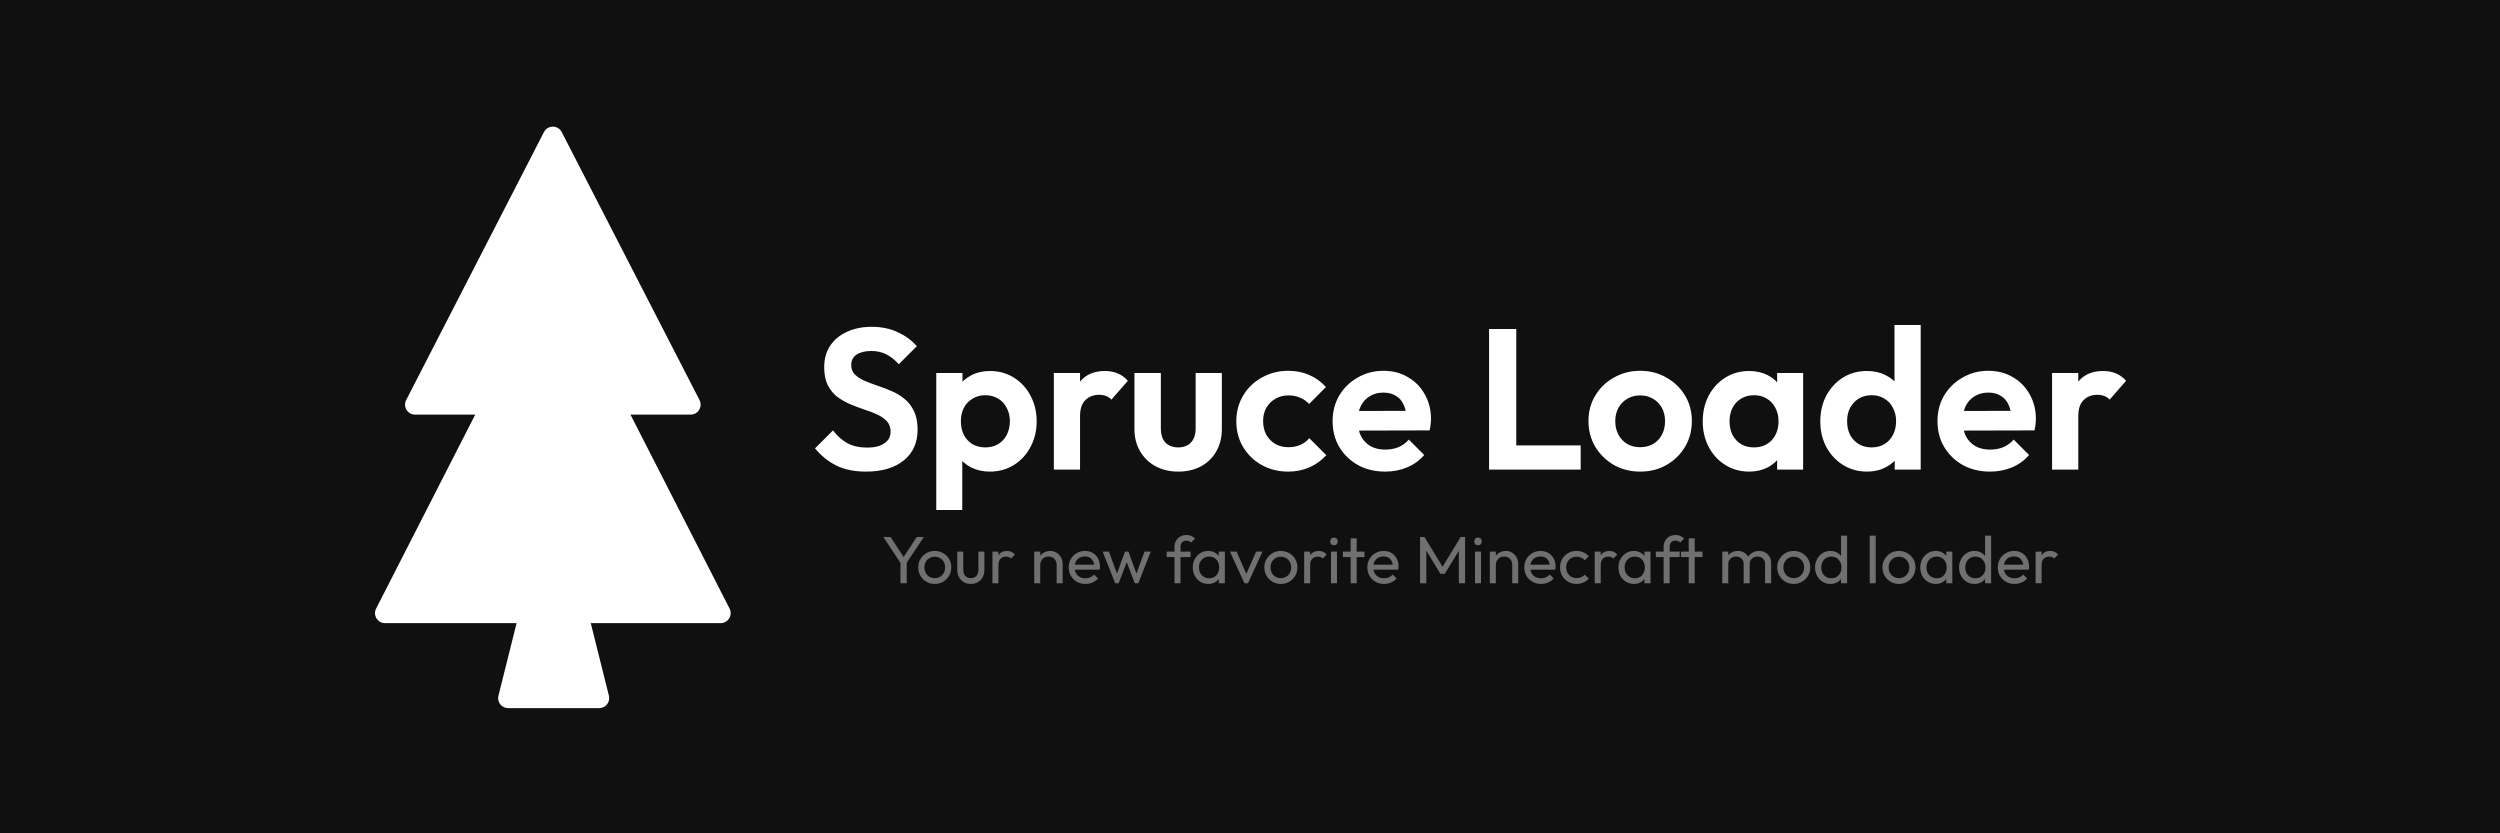 <svg width="1500" height="500" viewBox="0 0 1500 500" fill="none" xmlns="http://www.w3.org/2000/svg">
<rect x="0" y="0" width="1500" height="500" fill="#808080" stroke="none"/>
<g clip-path="url(#clip0_2_80)">
<path d="M1500 0H0V500H1500V0Z" fill="#111010"/>
<path d="M540.92 338.68L530 322.2H534.36L543.16 335.68H541.2L550.04 322.2H554.32L543.32 338.68H540.92ZM540.28 349.96V336.2H544.04V349.96H540.28ZM560.863 350.36C558.996 350.36 557.316 349.92 555.823 349.04C554.33 348.16 553.143 346.973 552.263 345.48C551.383 343.96 550.943 342.267 550.943 340.4C550.943 338.56 551.383 336.907 552.263 335.44C553.143 333.947 554.33 332.76 555.823 331.88C557.316 331 558.996 330.56 560.863 330.56C562.703 330.56 564.37 331 565.863 331.88C567.383 332.733 568.583 333.907 569.463 335.4C570.343 336.893 570.783 338.56 570.783 340.4C570.783 342.267 570.343 343.96 569.463 345.48C568.583 346.973 567.383 348.16 565.863 349.04C564.37 349.92 562.703 350.36 560.863 350.36ZM560.863 346.88C562.063 346.88 563.13 346.6 564.063 346.04C564.996 345.48 565.73 344.72 566.263 343.76C566.796 342.773 567.063 341.653 567.063 340.4C567.063 339.173 566.783 338.08 566.223 337.12C565.69 336.16 564.956 335.413 564.023 334.88C563.116 334.32 562.063 334.04 560.863 334.04C559.663 334.04 558.596 334.32 557.663 334.88C556.73 335.413 555.996 336.16 555.463 337.12C554.93 338.08 554.663 339.173 554.663 340.4C554.663 341.653 554.93 342.773 555.463 343.76C555.996 344.72 556.73 345.48 557.663 346.04C558.596 346.6 559.663 346.88 560.863 346.88ZM582.479 350.36C580.933 350.36 579.533 350.013 578.279 349.32C577.053 348.6 576.093 347.613 575.399 346.36C574.706 345.107 574.359 343.653 574.359 342V330.96H577.959V341.84C577.959 342.88 578.133 343.787 578.479 344.56C578.853 345.307 579.386 345.88 580.079 346.28C580.773 346.68 581.586 346.88 582.519 346.88C583.933 346.88 585.039 346.44 585.839 345.56C586.639 344.653 587.039 343.413 587.039 341.84V330.96H590.639V342C590.639 343.653 590.293 345.107 589.599 346.36C588.906 347.613 587.946 348.6 586.719 349.32C585.519 350.013 584.106 350.36 582.479 350.36ZM595.464 349.96V330.96H599.064V349.96H595.464ZM599.064 339.12L597.704 338.52C597.704 336.093 598.264 334.16 599.384 332.72C600.504 331.28 602.118 330.56 604.224 330.56C605.184 330.56 606.051 330.733 606.824 331.08C607.598 331.4 608.318 331.947 608.984 332.72L606.624 335.16C606.224 334.733 605.784 334.427 605.304 334.24C604.824 334.053 604.264 333.96 603.624 333.96C602.291 333.96 601.198 334.387 600.344 335.24C599.491 336.093 599.064 337.387 599.064 339.12ZM633.983 349.96V338.88C633.983 337.44 633.529 336.253 632.623 335.32C631.716 334.387 630.543 333.92 629.103 333.92C628.143 333.92 627.289 334.133 626.543 334.56C625.796 334.987 625.209 335.573 624.783 336.32C624.356 337.067 624.143 337.92 624.143 338.88L622.663 338.04C622.663 336.6 622.983 335.32 623.623 334.2C624.263 333.08 625.156 332.2 626.303 331.56C627.449 330.893 628.743 330.56 630.183 330.56C631.623 330.56 632.889 330.92 633.983 331.64C635.103 332.36 635.983 333.307 636.623 334.48C637.263 335.627 637.583 336.853 637.583 338.16V349.96H633.983ZM620.542 349.96V330.96H624.143V349.96H620.542ZM651.257 350.36C649.363 350.36 647.657 349.933 646.137 349.08C644.617 348.2 643.417 347.013 642.537 345.52C641.657 344.027 641.217 342.333 641.217 340.44C641.217 338.573 641.643 336.893 642.497 335.4C643.377 333.907 644.55 332.733 646.017 331.88C647.51 331 649.177 330.56 651.017 330.56C652.777 330.56 654.323 330.96 655.657 331.76C657.017 332.56 658.07 333.667 658.817 335.08C659.59 336.493 659.977 338.093 659.977 339.88C659.977 340.147 659.963 340.44 659.937 340.76C659.91 341.053 659.857 341.4 659.777 341.8H643.737V338.8H657.857L656.537 339.96C656.537 338.68 656.31 337.6 655.857 336.72C655.403 335.813 654.763 335.12 653.937 334.64C653.11 334.133 652.11 333.88 650.937 333.88C649.71 333.88 648.63 334.147 647.697 334.68C646.763 335.213 646.043 335.96 645.537 336.92C645.03 337.88 644.777 339.013 644.777 340.32C644.777 341.653 645.043 342.827 645.577 343.84C646.11 344.827 646.87 345.6 647.857 346.16C648.843 346.693 649.977 346.96 651.257 346.96C652.323 346.96 653.297 346.773 654.177 346.4C655.083 346.027 655.857 345.467 656.497 344.72L658.817 347.08C657.91 348.147 656.79 348.96 655.457 349.52C654.15 350.08 652.75 350.36 651.257 350.36ZM669.108 349.96L661.588 330.96H665.348L670.788 345.76H669.588L674.988 330.96H677.068L682.468 345.76H681.268L686.708 330.96H690.468L682.988 349.96H680.868L675.388 335.6H676.708L671.188 349.96H669.108ZM704.708 349.96V328.12C704.708 326.707 705.014 325.48 705.628 324.44C706.241 323.373 707.081 322.533 708.148 321.92C709.241 321.307 710.508 321 711.948 321C713.041 321 713.988 321.187 714.788 321.56C715.588 321.933 716.321 322.48 716.988 323.2L714.628 325.52C714.281 325.147 713.894 324.867 713.468 324.68C713.041 324.467 712.521 324.36 711.908 324.36C710.761 324.36 709.868 324.693 709.228 325.36C708.614 326.027 708.308 326.947 708.308 328.12V349.96H704.708ZM700.028 334.24V330.96H714.348V334.24H700.028ZM724.951 350.36C723.217 350.36 721.644 349.933 720.231 349.08C718.817 348.2 717.697 347.013 716.871 345.52C716.071 344.027 715.671 342.347 715.671 340.48C715.671 338.613 716.071 336.933 716.871 335.44C717.697 333.947 718.804 332.76 720.191 331.88C721.604 331 723.191 330.56 724.951 330.56C726.391 330.56 727.671 330.867 728.791 331.48C729.937 332.067 730.857 332.893 731.551 333.96C732.244 335 732.631 336.213 732.711 337.6V343.32C732.631 344.68 732.244 345.893 731.551 346.96C730.884 348.027 729.977 348.867 728.831 349.48C727.711 350.067 726.417 350.36 724.951 350.36ZM725.551 346.96C727.337 346.96 728.777 346.36 729.871 345.16C730.964 343.933 731.511 342.373 731.511 340.48C731.511 339.173 731.257 338.04 730.751 337.08C730.271 336.093 729.577 335.333 728.671 334.8C727.764 334.24 726.711 333.96 725.511 333.96C724.311 333.96 723.244 334.24 722.311 334.8C721.404 335.36 720.684 336.133 720.151 337.12C719.644 338.08 719.391 339.187 719.391 340.44C719.391 341.72 719.644 342.853 720.151 343.84C720.684 344.8 721.417 345.56 722.351 346.12C723.284 346.68 724.351 346.96 725.551 346.96ZM731.271 349.96V344.84L731.951 340.2L731.271 335.6V330.96H734.911V349.96H731.271ZM746.672 349.96L737.952 330.96H741.952L748.952 347H746.632L753.672 330.96H757.512L748.792 349.96H746.672ZM768.519 350.36C766.653 350.36 764.973 349.92 763.479 349.04C761.986 348.16 760.799 346.973 759.919 345.48C759.039 343.96 758.599 342.267 758.599 340.4C758.599 338.56 759.039 336.907 759.919 335.44C760.799 333.947 761.986 332.76 763.479 331.88C764.973 331 766.653 330.56 768.519 330.56C770.359 330.56 772.026 331 773.519 331.88C775.039 332.733 776.239 333.907 777.119 335.4C777.999 336.893 778.439 338.56 778.439 340.4C778.439 342.267 777.999 343.96 777.119 345.48C776.239 346.973 775.039 348.16 773.519 349.04C772.026 349.92 770.359 350.36 768.519 350.36ZM768.519 346.88C769.719 346.88 770.786 346.6 771.719 346.04C772.653 345.48 773.386 344.72 773.919 343.76C774.453 342.773 774.719 341.653 774.719 340.4C774.719 339.173 774.439 338.08 773.879 337.12C773.346 336.16 772.613 335.413 771.679 334.88C770.773 334.32 769.719 334.04 768.519 334.04C767.319 334.04 766.253 334.32 765.319 334.88C764.386 335.413 763.653 336.16 763.119 337.12C762.586 338.08 762.319 339.173 762.319 340.4C762.319 341.653 762.586 342.773 763.119 343.76C763.653 344.72 764.386 345.48 765.319 346.04C766.253 346.6 767.319 346.88 768.519 346.88ZM782.496 349.96V330.96H786.096V349.96H782.496ZM786.096 339.12L784.736 338.52C784.736 336.093 785.296 334.16 786.416 332.72C787.536 331.28 789.149 330.56 791.256 330.56C792.216 330.56 793.082 330.733 793.856 331.08C794.629 331.4 795.349 331.947 796.016 332.72L793.656 335.16C793.256 334.733 792.816 334.427 792.336 334.24C791.856 334.053 791.296 333.96 790.656 333.96C789.322 333.96 788.229 334.387 787.376 335.24C786.522 336.093 786.096 337.387 786.096 339.12ZM798.59 349.96V330.96H802.19V349.96H798.59ZM800.39 327.16C799.724 327.16 799.177 326.947 798.75 326.52C798.324 326.067 798.11 325.507 798.11 324.84C798.11 324.2 798.324 323.667 798.75 323.24C799.177 322.787 799.724 322.56 800.39 322.56C801.057 322.56 801.604 322.787 802.03 323.24C802.457 323.667 802.67 324.2 802.67 324.84C802.67 325.507 802.457 326.067 802.03 326.52C801.604 326.947 801.057 327.16 800.39 327.16ZM810.416 349.96V323H814.016V349.96H810.416ZM805.736 334.24V330.96H818.696V334.24H805.736ZM830.436 350.36C828.543 350.36 826.836 349.933 825.316 349.08C823.796 348.2 822.596 347.013 821.716 345.52C820.836 344.027 820.396 342.333 820.396 340.44C820.396 338.573 820.823 336.893 821.676 335.4C822.556 333.907 823.73 332.733 825.196 331.88C826.69 331 828.356 330.56 830.196 330.56C831.956 330.56 833.503 330.96 834.836 331.76C836.196 332.56 837.25 333.667 837.996 335.08C838.77 336.493 839.156 338.093 839.156 339.88C839.156 340.147 839.143 340.44 839.116 340.76C839.09 341.053 839.036 341.4 838.956 341.8H822.916V338.8H837.036L835.716 339.96C835.716 338.68 835.49 337.6 835.036 336.72C834.583 335.813 833.943 335.12 833.116 334.64C832.29 334.133 831.29 333.88 830.116 333.88C828.89 333.88 827.81 334.147 826.876 334.68C825.943 335.213 825.223 335.96 824.716 336.92C824.21 337.88 823.956 339.013 823.956 340.32C823.956 341.653 824.223 342.827 824.756 343.84C825.29 344.827 826.05 345.6 827.036 346.16C828.023 346.693 829.156 346.96 830.436 346.96C831.503 346.96 832.476 346.773 833.356 346.4C834.263 346.027 835.036 345.467 835.676 344.72L837.996 347.08C837.09 348.147 835.97 348.96 834.636 349.52C833.33 350.08 831.93 350.36 830.436 350.36ZM852.042 349.96V322.2H854.682L866.442 341.52H864.642L876.402 322.2H879.042V349.96H875.282V328.8L876.162 329.04L866.882 344.28H864.242L854.962 329.04L855.802 328.8V349.96H852.042ZM884.997 349.96V330.96H888.597V349.96H884.997ZM886.797 327.16C886.13 327.16 885.583 326.947 885.157 326.52C884.73 326.067 884.517 325.507 884.517 324.84C884.517 324.2 884.73 323.667 885.157 323.24C885.583 322.787 886.13 322.56 886.797 322.56C887.463 322.56 888.01 322.787 888.437 323.24C888.863 323.667 889.077 324.2 889.077 324.84C889.077 325.507 888.863 326.067 888.437 326.52C888.01 326.947 887.463 327.16 886.797 327.16ZM907.34 349.96V338.88C907.34 337.44 906.89 336.253 905.98 335.32C905.08 334.387 903.9 333.92 902.46 333.92C901.5 333.92 900.65 334.133 899.9 334.56C899.16 334.987 898.57 335.573 898.14 336.32C897.72 337.067 897.5 337.92 897.5 338.88L896.02 338.04C896.02 336.6 896.34 335.32 896.98 334.2C897.62 333.08 898.52 332.2 899.66 331.56C900.81 330.893 902.1 330.56 903.54 330.56C904.98 330.56 906.25 330.92 907.34 331.64C908.46 332.36 909.34 333.307 909.98 334.48C910.62 335.627 910.94 336.853 910.94 338.16V349.96H907.34ZM893.9 349.96V330.96H897.5V349.96H893.9ZM924.62 350.36C922.72 350.36 921.02 349.933 919.5 349.08C917.98 348.2 916.78 347.013 915.9 345.52C915.02 344.027 914.58 342.333 914.58 340.44C914.58 338.573 915 336.893 915.86 335.4C916.74 333.907 917.91 332.733 919.38 331.88C920.87 331 922.54 330.56 924.38 330.56C926.14 330.56 927.68 330.96 929.02 331.76C930.38 332.56 931.43 333.667 932.18 335.08C932.95 336.493 933.34 338.093 933.34 339.88C933.34 340.147 933.32 340.44 933.3 340.76C933.27 341.053 933.22 341.4 933.14 341.8H917.1V338.8H931.22L929.9 339.96C929.9 338.68 929.67 337.6 929.22 336.72C928.76 335.813 928.12 335.12 927.3 334.64C926.47 334.133 925.47 333.88 924.3 333.88C923.07 333.88 921.99 334.147 921.06 334.68C920.12 335.213 919.4 335.96 918.9 336.92C918.39 337.88 918.14 339.013 918.14 340.32C918.14 341.653 918.4 342.827 918.94 343.84C919.47 344.827 920.23 345.6 921.22 346.16C922.2 346.693 923.34 346.96 924.62 346.96C925.68 346.96 926.66 346.773 927.54 346.4C928.44 346.027 929.22 345.467 929.86 344.72L932.18 347.08C931.27 348.147 930.15 348.96 928.82 349.52C927.51 350.08 926.11 350.36 924.62 350.36ZM945.94 350.36C944.07 350.36 942.38 349.92 940.86 349.04C939.37 348.16 938.18 346.973 937.3 345.48C936.45 343.96 936.02 342.28 936.02 340.44C936.02 338.573 936.45 336.893 937.3 335.4C938.18 333.907 939.37 332.733 940.86 331.88C942.38 331 944.07 330.56 945.94 330.56C947.41 330.56 948.77 330.84 950.02 331.4C951.27 331.933 952.35 332.72 953.26 333.76L950.86 336.16C950.27 335.467 949.55 334.947 948.7 334.6C947.87 334.227 946.95 334.04 945.94 334.04C944.74 334.04 943.67 334.32 942.74 334.88C941.81 335.413 941.07 336.16 940.54 337.12C940.01 338.08 939.74 339.187 939.74 340.44C939.74 341.693 940.01 342.8 940.54 343.76C941.07 344.72 941.81 345.48 942.74 346.04C943.67 346.6 944.74 346.88 945.94 346.88C946.95 346.88 947.87 346.707 948.7 346.36C949.55 345.987 950.29 345.453 950.9 344.76L953.26 347.16C952.38 348.173 951.3 348.96 950.02 349.52C948.77 350.08 947.41 350.36 945.94 350.36ZM956.83 349.96V330.96H960.43V349.96H956.83ZM960.43 339.12L959.07 338.52C959.07 336.093 959.63 334.16 960.75 332.72C961.87 331.28 963.48 330.56 965.59 330.56C966.55 330.56 967.42 330.733 968.19 331.08C968.96 331.4 969.68 331.947 970.35 332.72L967.99 335.16C967.59 334.733 967.15 334.427 966.67 334.24C966.19 334.053 965.63 333.96 964.99 333.96C963.66 333.96 962.56 334.387 961.71 335.24C960.86 336.093 960.43 337.387 960.43 339.12ZM980.34 350.36C978.61 350.36 977.03 349.933 975.62 349.08C974.21 348.2 973.09 347.013 972.26 345.52C971.46 344.027 971.06 342.347 971.06 340.48C971.06 338.613 971.46 336.933 972.26 335.44C973.09 333.947 974.19 332.76 975.58 331.88C976.99 331 978.58 330.56 980.34 330.56C981.78 330.56 983.06 330.867 984.18 331.48C985.33 332.067 986.25 332.893 986.94 333.96C987.63 335 988.02 336.213 988.1 337.6V343.32C988.02 344.68 987.63 345.893 986.94 346.96C986.27 348.027 985.37 348.867 984.22 349.48C983.1 350.067 981.81 350.36 980.34 350.36ZM980.94 346.96C982.73 346.96 984.17 346.36 985.26 345.16C986.35 343.933 986.9 342.373 986.9 340.48C986.9 339.173 986.65 338.04 986.14 337.08C985.66 336.093 984.97 335.333 984.06 334.8C983.15 334.24 982.1 333.96 980.9 333.96C979.7 333.96 978.63 334.24 977.7 334.8C976.79 335.36 976.07 336.133 975.54 337.12C975.03 338.08 974.78 339.187 974.78 340.44C974.78 341.72 975.03 342.853 975.54 343.84C976.07 344.8 976.81 345.56 977.74 346.12C978.67 346.68 979.74 346.96 980.94 346.96ZM986.66 349.96V344.84L987.34 340.2L986.66 335.6V330.96H990.3V349.96H986.66ZM998.18 349.96V328.12C998.18 326.707 998.49 325.48 999.1 324.44C999.72 323.373 1000.56 322.533 1001.62 321.92C1002.72 321.307 1003.98 321 1005.42 321C1006.52 321 1007.46 321.187 1008.26 321.56C1009.06 321.933 1009.8 322.48 1010.46 323.2L1008.1 325.52C1007.76 325.147 1007.37 324.867 1006.94 324.68C1006.52 324.467 1006 324.36 1005.38 324.36C1004.24 324.36 1003.34 324.693 1002.7 325.36C1002.09 326.027 1001.78 326.947 1001.78 328.12V349.96H998.18ZM993.5 334.24V330.96H1007.82V334.24H993.5ZM1013.23 349.96V323H1016.83V349.96H1013.23ZM1008.55 334.24V330.96H1021.51V334.24H1008.55ZM1033.35 349.96V330.96H1036.96V349.96H1033.35ZM1046.2 349.96V338.48C1046.2 337.067 1045.76 335.96 1044.88 335.16C1044.02 334.333 1042.94 333.92 1041.64 333.92C1040.76 333.92 1039.97 334.107 1039.28 334.48C1038.58 334.853 1038.02 335.373 1037.6 336.04C1037.17 336.707 1036.96 337.507 1036.96 338.44L1035.48 337.72C1035.48 336.28 1035.78 335.027 1036.4 333.96C1037.04 332.893 1037.9 332.067 1039 331.48C1040.09 330.867 1041.32 330.56 1042.68 330.56C1044.01 330.56 1045.21 330.853 1046.28 331.44C1047.37 332.027 1048.22 332.853 1048.84 333.92C1049.48 334.987 1049.8 336.253 1049.8 337.72V349.96H1046.2ZM1059.04 349.96V338.48C1059.04 337.067 1058.6 335.96 1057.72 335.16C1056.86 334.333 1055.8 333.92 1054.52 333.92C1053.64 333.92 1052.84 334.107 1052.12 334.48C1051.42 334.853 1050.86 335.373 1050.44 336.04C1050.01 336.707 1049.8 337.507 1049.8 338.44L1047.76 337.72C1047.84 336.253 1048.22 335 1048.92 333.96C1049.64 332.893 1050.56 332.067 1051.68 331.48C1052.8 330.867 1054.02 330.56 1055.36 330.56C1056.74 330.56 1057.98 330.853 1059.08 331.44C1060.17 332.027 1061.04 332.853 1061.68 333.92C1062.34 334.987 1062.68 336.267 1062.68 337.76V349.96H1059.04ZM1076.25 350.36C1074.39 350.36 1072.71 349.92 1071.21 349.04C1069.72 348.16 1068.53 346.973 1067.65 345.48C1066.77 343.96 1066.33 342.267 1066.33 340.4C1066.33 338.56 1066.77 336.907 1067.65 335.44C1068.53 333.947 1069.72 332.76 1071.21 331.88C1072.71 331 1074.39 330.56 1076.25 330.56C1078.09 330.56 1079.76 331 1081.25 331.88C1082.77 332.733 1083.97 333.907 1084.85 335.4C1085.73 336.893 1086.17 338.56 1086.17 340.4C1086.17 342.267 1085.73 343.96 1084.85 345.48C1083.97 346.973 1082.77 348.16 1081.25 349.04C1079.76 349.92 1078.09 350.36 1076.25 350.36ZM1076.25 346.88C1077.45 346.88 1078.52 346.6 1079.45 346.04C1080.39 345.48 1081.12 344.72 1081.65 343.76C1082.19 342.773 1082.45 341.653 1082.45 340.4C1082.45 339.173 1082.17 338.08 1081.61 337.12C1081.08 336.16 1080.35 335.413 1079.41 334.88C1078.51 334.32 1077.45 334.04 1076.25 334.04C1075.05 334.04 1073.99 334.32 1073.05 334.88C1072.12 335.413 1071.39 336.16 1070.85 337.12C1070.32 338.08 1070.05 339.173 1070.05 340.4C1070.05 341.653 1070.32 342.773 1070.85 343.76C1071.39 344.72 1072.12 345.48 1073.05 346.04C1073.99 346.6 1075.05 346.88 1076.25 346.88ZM1098.27 350.36C1096.51 350.36 1094.94 349.933 1093.55 349.08C1092.16 348.2 1091.06 347.013 1090.23 345.52C1089.43 344.027 1089.03 342.347 1089.03 340.48C1089.03 338.613 1089.43 336.933 1090.23 335.44C1091.06 333.947 1092.16 332.76 1093.55 331.88C1094.94 331 1096.51 330.56 1098.27 330.56C1099.68 330.56 1100.96 330.867 1102.11 331.48C1103.26 332.067 1104.18 332.893 1104.87 333.96C1105.59 335 1105.99 336.213 1106.07 337.6V343.32C1105.99 344.68 1105.6 345.893 1104.91 346.96C1104.22 348.027 1103.3 348.867 1102.15 349.48C1101 350.067 1099.71 350.36 1098.27 350.36ZM1098.87 346.96C1100.07 346.96 1101.11 346.68 1101.99 346.12C1102.9 345.56 1103.6 344.8 1104.11 343.84C1104.62 342.853 1104.87 341.733 1104.87 340.48C1104.87 339.173 1104.6 338.04 1104.07 337.08C1103.56 336.12 1102.86 335.36 1101.95 334.8C1101.07 334.24 1100.03 333.96 1098.83 333.96C1097.63 333.96 1096.58 334.24 1095.67 334.8C1094.76 335.36 1094.04 336.133 1093.51 337.12C1093 338.08 1092.75 339.187 1092.75 340.44C1092.75 341.72 1093 342.853 1093.51 343.84C1094.04 344.8 1094.76 345.56 1095.67 346.12C1096.6 346.68 1097.67 346.96 1098.87 346.96ZM1108.27 349.96H1104.63V344.84L1105.31 340.2L1104.63 335.6V321.4H1108.27V349.96ZM1121.83 349.96V321.4H1125.43V349.96H1121.83ZM1139.38 350.36C1137.51 350.36 1135.83 349.92 1134.34 349.04C1132.85 348.16 1131.66 346.973 1130.78 345.48C1129.9 343.96 1129.46 342.267 1129.46 340.4C1129.46 338.56 1129.9 336.907 1130.78 335.44C1131.66 333.947 1132.85 332.76 1134.34 331.88C1135.83 331 1137.51 330.56 1139.38 330.56C1141.22 330.56 1142.89 331 1144.38 331.88C1145.9 332.733 1147.1 333.907 1147.98 335.4C1148.86 336.893 1149.3 338.56 1149.3 340.4C1149.3 342.267 1148.86 343.96 1147.98 345.48C1147.1 346.973 1145.9 348.16 1144.38 349.04C1142.89 349.92 1141.22 350.36 1139.38 350.36ZM1139.38 346.88C1140.58 346.88 1141.65 346.6 1142.58 346.04C1143.51 345.48 1144.25 344.72 1144.78 343.76C1145.31 342.773 1145.58 341.653 1145.58 340.4C1145.58 339.173 1145.3 338.08 1144.74 337.12C1144.21 336.16 1143.47 335.413 1142.54 334.88C1141.63 334.32 1140.58 334.04 1139.38 334.04C1138.18 334.04 1137.11 334.32 1136.18 334.88C1135.25 335.413 1134.51 336.16 1133.98 337.12C1133.45 338.08 1133.18 339.173 1133.18 340.4C1133.18 341.653 1133.45 342.773 1133.98 343.76C1134.51 344.72 1135.25 345.48 1136.18 346.04C1137.11 346.6 1138.18 346.88 1139.38 346.88ZM1161.44 350.36C1159.7 350.36 1158.13 349.933 1156.72 349.08C1155.3 348.2 1154.18 347.013 1153.35 345.52C1152.56 344.027 1152.16 342.347 1152.16 340.48C1152.16 338.613 1152.56 336.933 1153.35 335.44C1154.18 333.947 1155.29 332.76 1156.68 331.88C1158.09 331 1159.68 330.56 1161.44 330.56C1162.88 330.56 1164.16 330.867 1165.28 331.48C1166.42 332.067 1167.34 332.893 1168.04 333.96C1168.73 335 1169.12 336.213 1169.2 337.6V343.32C1169.12 344.68 1168.73 345.893 1168.04 346.96C1167.37 348.027 1166.46 348.867 1165.32 349.48C1164.2 350.067 1162.9 350.36 1161.44 350.36ZM1162.04 346.96C1163.82 346.96 1165.26 346.36 1166.36 345.16C1167.45 343.933 1168 342.373 1168 340.48C1168 339.173 1167.74 338.04 1167.24 337.08C1166.76 336.093 1166.06 335.333 1165.16 334.8C1164.25 334.24 1163.2 333.96 1162 333.96C1160.8 333.96 1159.73 334.24 1158.8 334.8C1157.89 335.36 1157.17 336.133 1156.64 337.12C1156.13 338.08 1155.88 339.187 1155.88 340.44C1155.88 341.72 1156.13 342.853 1156.64 343.84C1157.17 344.8 1157.9 345.56 1158.84 346.12C1159.77 346.68 1160.84 346.96 1162.04 346.96ZM1167.76 349.96V344.84L1168.44 340.2L1167.76 335.6V330.96H1171.4V349.96H1167.76ZM1184.68 350.36C1182.92 350.36 1181.34 349.933 1179.96 349.08C1178.57 348.2 1177.46 347.013 1176.64 345.52C1175.84 344.027 1175.44 342.347 1175.44 340.48C1175.44 338.613 1175.84 336.933 1176.64 335.44C1177.46 333.947 1178.57 332.76 1179.96 331.88C1181.34 331 1182.92 330.56 1184.68 330.56C1186.09 330.56 1187.37 330.867 1188.52 331.48C1189.66 332.067 1190.58 332.893 1191.28 333.96C1192 335 1192.4 336.213 1192.48 337.6V343.32C1192.4 344.68 1192.01 345.893 1191.32 346.96C1190.62 348.027 1189.7 348.867 1188.56 349.48C1187.41 350.067 1186.12 350.36 1184.68 350.36ZM1185.28 346.96C1186.48 346.96 1187.52 346.68 1188.4 346.12C1189.3 345.56 1190.01 344.8 1190.52 343.84C1191.02 342.853 1191.28 341.733 1191.28 340.48C1191.28 339.173 1191.01 338.04 1190.48 337.08C1189.97 336.12 1189.26 335.36 1188.36 334.8C1187.48 334.24 1186.44 333.96 1185.24 333.96C1184.04 333.96 1182.98 334.24 1182.08 334.8C1181.17 335.36 1180.45 336.133 1179.92 337.12C1179.41 338.08 1179.16 339.187 1179.16 340.44C1179.16 341.72 1179.41 342.853 1179.92 343.84C1180.45 344.8 1181.17 345.56 1182.08 346.12C1183.01 346.68 1184.08 346.96 1185.28 346.96ZM1194.68 349.96H1191.04V344.84L1191.72 340.2L1191.04 335.6V321.4H1194.68V349.96ZM1208.72 350.36C1206.82 350.36 1205.12 349.933 1203.6 349.08C1202.08 348.2 1200.88 347.013 1200 345.52C1199.12 344.027 1198.68 342.333 1198.68 340.44C1198.68 338.573 1199.1 336.893 1199.96 335.4C1200.84 333.907 1202.01 332.733 1203.48 331.88C1204.97 331 1206.64 330.56 1208.48 330.56C1210.24 330.56 1211.78 330.96 1213.12 331.76C1214.48 332.56 1215.53 333.667 1216.28 335.08C1217.05 336.493 1217.44 338.093 1217.44 339.88C1217.44 340.147 1217.42 340.44 1217.4 340.76C1217.37 341.053 1217.32 341.4 1217.24 341.8H1201.2V338.8H1215.32L1214 339.96C1214 338.68 1213.77 337.6 1213.32 336.72C1212.86 335.813 1212.22 335.12 1211.4 334.64C1210.57 334.133 1209.57 333.88 1208.4 333.88C1207.17 333.88 1206.09 334.147 1205.16 334.68C1204.22 335.213 1203.5 335.96 1203 336.92C1202.49 337.88 1202.24 339.013 1202.24 340.32C1202.24 341.653 1202.5 342.827 1203.04 343.84C1203.57 344.827 1204.33 345.6 1205.32 346.16C1206.3 346.693 1207.44 346.96 1208.72 346.96C1209.78 346.96 1210.76 346.773 1211.64 346.4C1212.54 346.027 1213.32 345.467 1213.96 344.72L1216.28 347.08C1215.37 348.147 1214.25 348.96 1212.92 349.52C1211.61 350.08 1210.21 350.36 1208.72 350.36ZM1221.36 349.96V330.96H1224.96V349.96H1221.36ZM1224.96 339.12L1223.6 338.52C1223.6 336.093 1224.16 334.16 1225.28 332.72C1226.4 331.28 1228.02 330.56 1230.12 330.56C1231.08 330.56 1231.95 330.733 1232.72 331.08C1233.5 331.4 1234.22 331.947 1234.88 332.72L1232.52 335.16C1232.12 334.733 1231.68 334.427 1231.2 334.24C1230.72 334.053 1230.16 333.96 1229.52 333.96C1228.19 333.96 1227.1 334.387 1226.24 335.24C1225.39 336.093 1224.96 337.387 1224.96 339.12Z" fill="white" fill-opacity="0.4"/>
<path d="M519.6 282.96C512.8 282.96 506.96 281.8 502.08 279.48C497.28 277.16 492.92 273.68 489 269.04L499.8 258.24C502.28 261.52 505.16 264.08 508.44 265.92C511.72 267.68 515.72 268.56 520.44 268.56C524.68 268.56 528.04 267.72 530.52 266.04C533.08 264.36 534.36 262.04 534.36 259.08C534.36 256.52 533.64 254.44 532.2 252.84C530.76 251.24 528.84 249.88 526.44 248.76C524.12 247.64 521.52 246.64 518.64 245.76C515.84 244.8 513 243.72 510.12 242.52C507.32 241.32 504.72 239.84 502.32 238.08C500 236.24 498.12 233.92 496.68 231.12C495.24 228.24 494.52 224.64 494.52 220.32C494.52 215.2 495.76 210.84 498.24 207.24C500.72 203.64 504.12 200.88 508.44 198.96C512.76 197.04 517.64 196.08 523.08 196.08C528.84 196.08 534.04 197.16 538.68 199.32C543.32 201.48 547.12 204.28 550.08 207.72L539.28 218.52C536.8 215.8 534.24 213.8 531.6 212.52C529.04 211.24 526.12 210.6 522.84 210.6C519.08 210.6 516.12 211.32 513.96 212.76C511.8 214.2 510.72 216.28 510.72 219C510.72 221.32 511.44 223.2 512.88 224.64C514.32 226.08 516.2 227.32 518.52 228.36C520.92 229.4 523.52 230.4 526.32 231.36C529.2 232.32 532.04 233.4 534.84 234.6C537.72 235.8 540.32 237.36 542.64 239.28C545.04 241.2 546.96 243.68 548.4 246.72C549.84 249.68 550.56 253.36 550.56 257.76C550.56 265.6 547.8 271.76 542.28 276.24C536.76 280.72 529.2 282.96 519.6 282.96ZM593.92 282.96C589.76 282.96 586 282.12 582.64 280.44C579.28 278.68 576.6 276.32 574.6 273.36C572.6 270.4 571.52 267 571.36 263.16V242.64C571.52 238.8 572.6 235.4 574.6 232.44C576.68 229.4 579.36 227 582.64 225.24C586 223.48 589.76 222.6 593.92 222.6C599.28 222.6 604.08 223.92 608.32 226.56C612.56 229.2 615.88 232.8 618.28 237.36C620.76 241.92 622 247.08 622 252.84C622 258.52 620.76 263.64 618.28 268.2C615.88 272.76 612.56 276.36 608.32 279C604.08 281.64 599.28 282.96 593.92 282.96ZM591.16 268.44C594.04 268.44 596.6 267.8 598.84 266.52C601.08 265.16 602.8 263.32 604 261C605.28 258.6 605.92 255.84 605.92 252.72C605.92 249.68 605.28 247 604 244.68C602.8 242.28 601.08 240.44 598.84 239.16C596.6 237.8 594.04 237.12 591.16 237.12C588.36 237.12 585.84 237.8 583.6 239.16C581.36 240.44 579.6 242.28 578.32 244.68C577.12 247 576.52 249.68 576.52 252.72C576.52 255.84 577.12 258.6 578.32 261C579.6 263.32 581.32 265.16 583.48 266.52C585.72 267.8 588.28 268.44 591.16 268.44ZM561.76 306V223.8H577.48V239.04L574.84 253.08L577.36 267.12V306H561.76ZM632.307 281.76V223.8H648.027V281.76H632.307ZM648.027 249.72L641.907 245.64C642.627 238.52 644.707 232.92 648.147 228.84C651.587 224.68 656.547 222.6 663.027 222.6C665.827 222.6 668.347 223.08 670.587 224.04C672.827 224.92 674.867 226.4 676.707 228.48L666.867 239.76C665.987 238.8 664.907 238.08 663.627 237.6C662.427 237.12 661.027 236.88 659.427 236.88C656.067 236.88 653.307 237.96 651.147 240.12C649.067 242.2 648.027 245.4 648.027 249.72ZM706.949 282.96C701.829 282.96 697.269 281.88 693.269 279.72C689.349 277.56 686.269 274.56 684.029 270.72C681.789 266.88 680.669 262.44 680.669 257.4V223.8H696.509V257.04C696.509 259.44 696.909 261.52 697.709 263.28C698.509 264.96 699.709 266.24 701.309 267.12C702.909 268 704.789 268.44 706.949 268.44C710.229 268.44 712.789 267.44 714.629 265.44C716.469 263.44 717.389 260.64 717.389 257.04V223.8H733.109V257.4C733.109 262.52 731.989 267 729.749 270.84C727.589 274.68 724.509 277.68 720.509 279.84C716.589 281.92 712.069 282.96 706.949 282.96ZM772.988 282.96C767.068 282.96 761.748 281.64 757.028 279C752.308 276.36 748.588 272.76 745.868 268.2C743.148 263.64 741.788 258.52 741.788 252.84C741.788 247.08 743.148 241.92 745.868 237.36C748.588 232.8 752.308 229.2 757.028 226.56C761.828 223.84 767.148 222.48 772.988 222.48C777.548 222.48 781.748 223.32 785.588 225C789.428 226.68 792.748 229.08 795.548 232.2L785.468 242.4C783.948 240.72 782.108 239.44 779.948 238.56C777.868 237.68 775.548 237.24 772.988 237.24C770.108 237.24 767.508 237.92 765.188 239.28C762.948 240.56 761.148 242.36 759.788 244.68C758.508 246.92 757.868 249.6 757.868 252.72C757.868 255.76 758.508 258.48 759.788 260.88C761.148 263.2 762.948 265.04 765.188 266.4C767.508 267.68 770.108 268.32 772.988 268.32C775.628 268.32 777.988 267.88 780.068 267C782.228 266.04 784.068 264.68 785.588 262.92L795.788 273.12C792.828 276.32 789.428 278.76 785.588 280.44C781.748 282.12 777.548 282.96 772.988 282.96ZM831.121 282.96C825.041 282.96 819.641 281.68 814.921 279.12C810.201 276.48 806.441 272.88 803.641 268.32C800.921 263.76 799.561 258.56 799.561 252.72C799.561 246.96 800.881 241.84 803.521 237.36C806.241 232.8 809.921 229.2 814.561 226.56C819.201 223.84 824.361 222.48 830.041 222.48C835.641 222.48 840.561 223.76 844.801 226.32C849.121 228.8 852.481 232.24 854.881 236.64C857.361 240.96 858.601 245.88 858.601 251.4C858.601 252.44 858.521 253.52 858.361 254.64C858.281 255.68 858.081 256.88 857.761 258.24L809.041 258.36V246.6L850.441 246.48L844.081 251.4C843.921 247.96 843.281 245.08 842.161 242.76C841.121 240.44 839.561 238.68 837.481 237.48C835.481 236.2 833.001 235.56 830.041 235.56C826.921 235.56 824.201 236.28 821.881 237.72C819.561 239.08 817.761 241.04 816.481 243.6C815.281 246.08 814.681 249.04 814.681 252.48C814.681 256 815.321 259.08 816.601 261.72C817.961 264.28 819.881 266.28 822.361 267.72C824.841 269.08 827.721 269.76 831.001 269.76C833.961 269.76 836.641 269.28 839.041 268.32C841.441 267.28 843.521 265.76 845.281 263.76L854.521 273C851.721 276.28 848.281 278.76 844.201 280.44C840.201 282.12 835.841 282.96 831.121 282.96ZM893.44 281.76V197.4H909.76V281.76H893.44ZM905.44 281.76V267.24H948.4V281.76H905.44ZM984.16 282.96C978.32 282.96 973.037 281.64 968.317 279C963.677 276.28 959.957 272.64 957.157 268.08C954.437 263.44 953.077 258.28 953.077 252.6C953.077 246.92 954.437 241.84 957.157 237.36C959.877 232.8 963.597 229.2 968.317 226.56C973.037 223.84 978.28 222.48 984.04 222.48C989.96 222.48 995.24 223.84 999.88 226.56C1004.6 229.2 1008.32 232.8 1011.04 237.36C1013.76 241.84 1015.12 246.92 1015.12 252.6C1015.12 258.28 1013.76 263.44 1011.04 268.08C1008.32 272.64 1004.6 276.28 999.88 279C995.24 281.64 990 282.96 984.16 282.96ZM984.04 268.32C987 268.32 989.6 267.68 991.84 266.4C994.16 265.04 995.92 263.2 997.12 260.88C998.4 258.48 999.04 255.76 999.04 252.72C999.04 249.68 998.4 247 997.12 244.68C995.84 242.36 994.08 240.56 991.84 239.28C989.6 237.92 987 237.24 984.04 237.24C981.16 237.24 978.6 237.92 976.36 239.28C974.117 240.56 972.357 242.36 971.077 244.68C969.797 247 969.157 249.68 969.157 252.72C969.157 255.76 969.797 258.48 971.077 260.88C972.357 263.2 974.117 265.04 976.36 266.4C978.6 267.68 981.16 268.32 984.04 268.32ZM1049.48 282.96C1044.2 282.96 1039.44 281.64 1035.2 279C1030.96 276.36 1027.64 272.76 1025.24 268.2C1022.84 263.64 1021.64 258.52 1021.64 252.84C1021.64 247.08 1022.84 241.92 1025.24 237.36C1027.64 232.8 1030.96 229.2 1035.2 226.56C1039.44 223.92 1044.2 222.6 1049.48 222.6C1053.64 222.6 1057.36 223.44 1060.64 225.12C1063.92 226.8 1066.52 229.16 1068.44 232.2C1070.44 235.16 1071.52 238.52 1071.68 242.28V263.16C1071.52 267 1070.44 270.4 1068.44 273.36C1066.52 276.32 1063.92 278.68 1060.64 280.44C1057.36 282.12 1053.64 282.96 1049.48 282.96ZM1052.36 268.44C1056.76 268.44 1060.32 267 1063.04 264.12C1065.76 261.16 1067.12 257.36 1067.12 252.72C1067.12 249.68 1066.48 247 1065.2 244.68C1064 242.28 1062.28 240.44 1060.04 239.16C1057.88 237.8 1055.32 237.12 1052.36 237.12C1049.48 237.12 1046.92 237.8 1044.68 239.16C1042.52 240.44 1040.8 242.28 1039.52 244.68C1038.32 247 1037.72 249.68 1037.72 252.72C1037.72 255.84 1038.32 258.6 1039.52 261C1040.8 263.32 1042.52 265.16 1044.68 266.52C1046.92 267.8 1049.48 268.44 1052.36 268.44ZM1066.28 281.76V266.16L1068.8 252L1066.28 238.08V223.8H1081.88V281.76H1066.28ZM1120.26 282.96C1114.9 282.96 1110.1 281.64 1105.86 279C1101.62 276.36 1098.26 272.76 1095.78 268.2C1093.38 263.64 1092.18 258.52 1092.18 252.84C1092.18 247.08 1093.38 241.92 1095.78 237.36C1098.26 232.8 1101.58 229.2 1105.74 226.56C1109.98 223.92 1114.82 222.6 1120.26 222.6C1124.42 222.6 1128.14 223.44 1131.42 225.12C1134.78 226.8 1137.46 229.16 1139.46 232.2C1141.54 235.16 1142.66 238.52 1142.82 242.28V262.92C1142.66 266.68 1141.58 270.08 1139.58 273.12C1137.58 276.16 1134.9 278.56 1131.54 280.32C1128.18 282.08 1124.42 282.96 1120.26 282.96ZM1122.9 268.44C1125.86 268.44 1128.42 267.8 1130.58 266.52C1132.82 265.16 1134.54 263.32 1135.74 261C1137.02 258.6 1137.66 255.84 1137.66 252.72C1137.66 249.68 1137.02 247 1135.74 244.68C1134.54 242.28 1132.82 240.44 1130.58 239.16C1128.42 237.8 1125.9 237.12 1123.02 237.12C1120.06 237.12 1117.46 237.8 1115.22 239.16C1113.06 240.52 1111.34 242.36 1110.06 244.68C1108.86 247 1108.26 249.68 1108.26 252.72C1108.26 255.84 1108.86 258.6 1110.06 261C1111.34 263.32 1113.1 265.16 1115.34 266.52C1117.58 267.8 1120.1 268.44 1122.9 268.44ZM1152.42 281.76H1136.82V266.16L1139.34 252L1136.7 238.08V195H1152.42V281.76ZM1194.05 282.96C1187.97 282.96 1182.57 281.68 1177.85 279.12C1173.13 276.48 1169.37 272.88 1166.57 268.32C1163.85 263.76 1162.49 258.56 1162.49 252.72C1162.49 246.96 1163.81 241.84 1166.45 237.36C1169.17 232.8 1172.85 229.2 1177.49 226.56C1182.13 223.84 1187.29 222.48 1192.97 222.48C1198.57 222.48 1203.49 223.76 1207.73 226.32C1212.05 228.8 1215.41 232.24 1217.81 236.64C1220.29 240.96 1221.53 245.88 1221.53 251.4C1221.53 252.44 1221.45 253.52 1221.29 254.64C1221.21 255.68 1221.01 256.88 1220.69 258.24L1171.97 258.36V246.6L1213.37 246.48L1207.01 251.4C1206.85 247.96 1206.21 245.08 1205.09 242.76C1204.05 240.44 1202.49 238.68 1200.41 237.48C1198.41 236.2 1195.93 235.56 1192.97 235.56C1189.85 235.56 1187.13 236.28 1184.81 237.72C1182.49 239.08 1180.69 241.04 1179.41 243.6C1178.21 246.08 1177.61 249.04 1177.61 252.48C1177.61 256 1178.25 259.08 1179.53 261.72C1180.89 264.28 1182.81 266.28 1185.29 267.72C1187.77 269.08 1190.65 269.76 1193.93 269.76C1196.89 269.76 1199.57 269.28 1201.97 268.32C1204.37 267.28 1206.45 265.76 1208.21 263.76L1217.45 273C1214.65 276.28 1211.21 278.76 1207.13 280.44C1203.13 282.12 1198.77 282.96 1194.05 282.96ZM1231.25 281.76V223.8H1246.97V281.76H1231.25ZM1246.97 249.72L1240.85 245.64C1241.57 238.52 1243.65 232.92 1247.09 228.84C1250.53 224.68 1255.49 222.6 1261.97 222.6C1264.77 222.6 1267.29 223.08 1269.53 224.04C1271.77 224.92 1273.81 226.4 1275.65 228.48L1265.81 239.76C1264.93 238.8 1263.85 238.08 1262.57 237.6C1261.37 237.12 1259.97 236.88 1258.37 236.88C1255.01 236.88 1252.25 237.96 1250.09 240.12C1248.01 242.2 1246.97 245.4 1246.97 249.72Z" fill="white"/>
<path d="M326.382 308.162C327.897 302.103 336.509 302.103 338.024 308.162L365.339 417.424C366.286 421.211 363.422 424.879 359.518 424.879H304.888C300.984 424.879 298.12 421.211 299.067 417.424L326.382 308.162Z" fill="white"/>
<path fill-rule="evenodd" clip-rule="evenodd" d="M337.04 79.256C334.807 74.915 328.601 74.915 326.368 79.256L243.7 240.025C241.647 244.018 244.546 248.769 249.036 248.769H285.137L225.666 365.145C223.625 369.137 226.525 373.875 231.008 373.875H432.4C436.883 373.875 439.783 369.137 437.743 365.145L378.271 248.769H414.372C418.862 248.769 421.761 244.018 419.708 240.025L337.04 79.256Z" fill="white"/>
</g>
<defs>
<clipPath id="clip0_2_80">
<rect width="1500" height="500" fill="white"/>
</clipPath>
</defs>
</svg>
